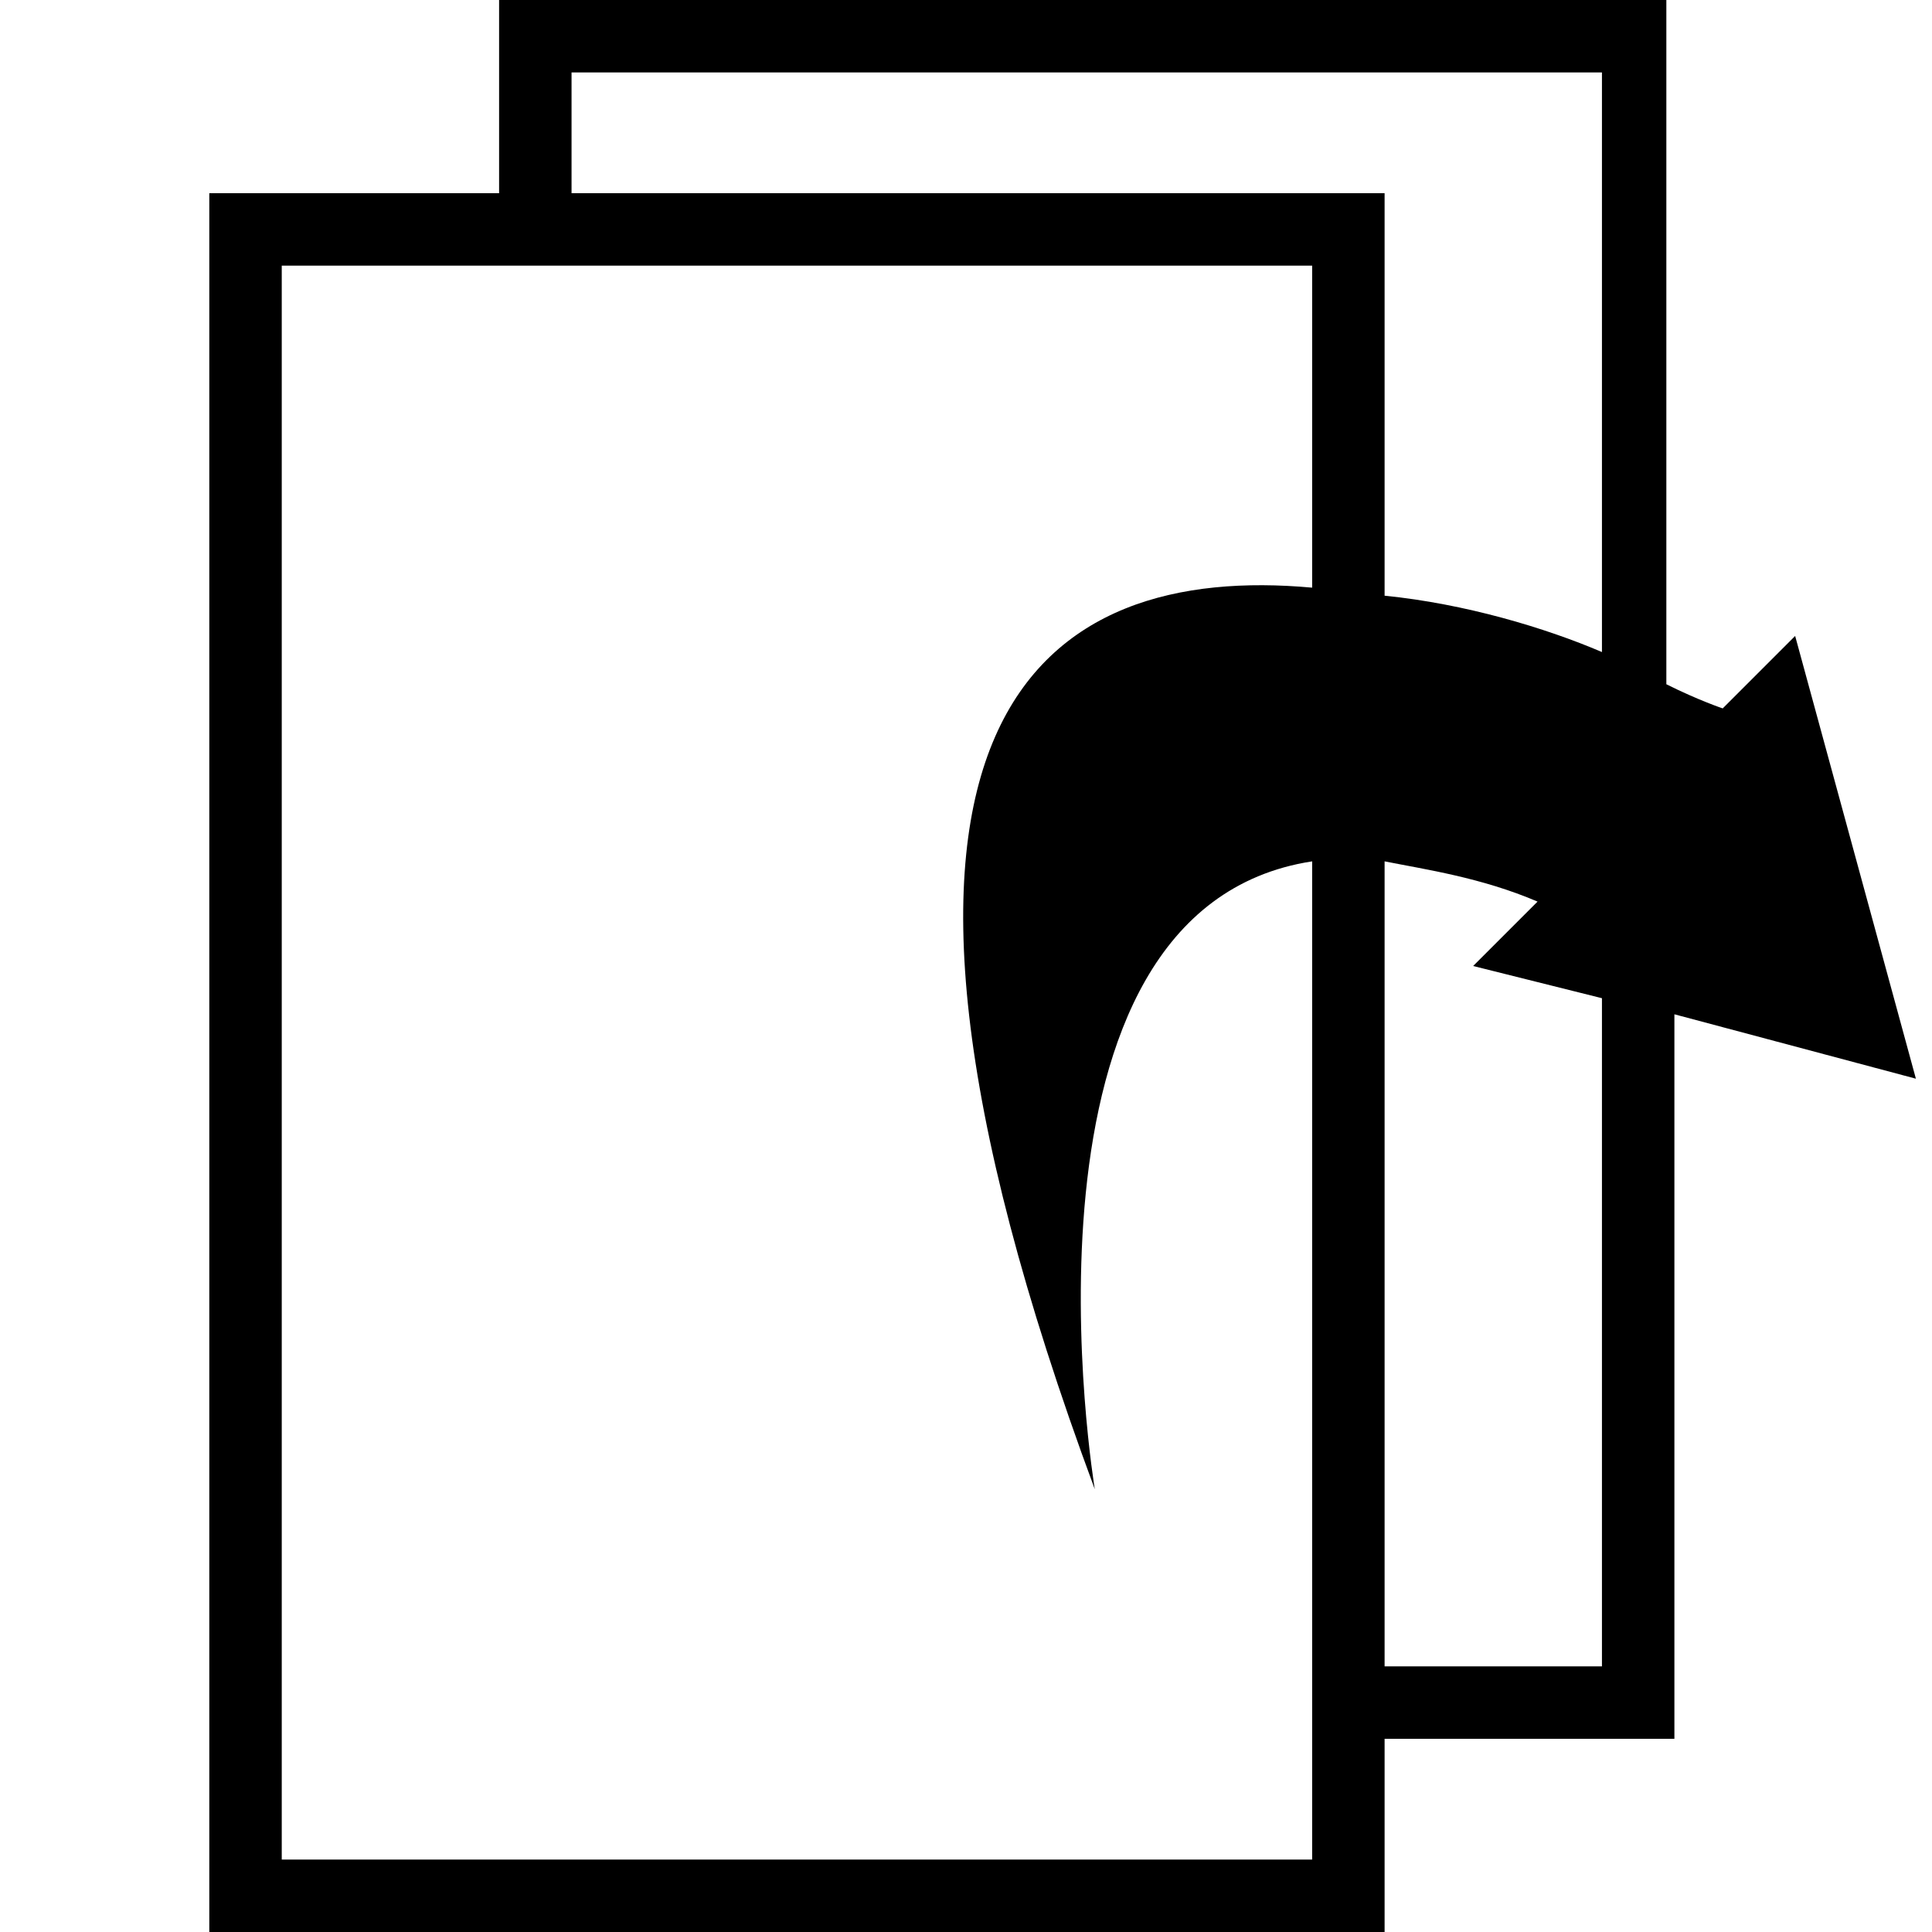 <?xml version="1.0" encoding="utf-8"?>
<!-- Generator: Adobe Illustrator 21.1.0, SVG Export Plug-In . SVG Version: 6.00 Build 0)  -->
<svg version="1.1" id="Layer_1" xmlns="http://www.w3.org/2000/svg" xmlns:xlink="http://www.w3.org/1999/xlink" x="0px" y="0px"
	 viewBox="0 0 24 24" style="enable-background:new 0 0 24 24;" xml:space="preserve">
<path d="M23.8,13.4l-1.5-5.5l-0.9,0.9c0,0-0.3-0.1-0.7-0.3V0H6.2v2.4H2.6V24h14.6v-2.4h3.6v-9L23.8,13.4z M7.1,0.9h12.8v7.2
	c-0.7-0.3-1.7-0.6-2.7-0.7v-5H7.1V0.9z M16.3,21.6v1.5H3.5V3.3h2.7v0h0.9v0h9.2v4C13,7,10,8.8,13.6,18.5c0,0-1.2-7.2,2.7-7.8V21.6
	C16.3,21.6,16.3,21.6,16.3,21.6L16.3,21.6z M19.9,20.7h-2.7V10.7c0.5,0.1,1.2,0.2,1.9,0.5L18.3,12l1.6,0.4V20.7z"/>
</svg>
